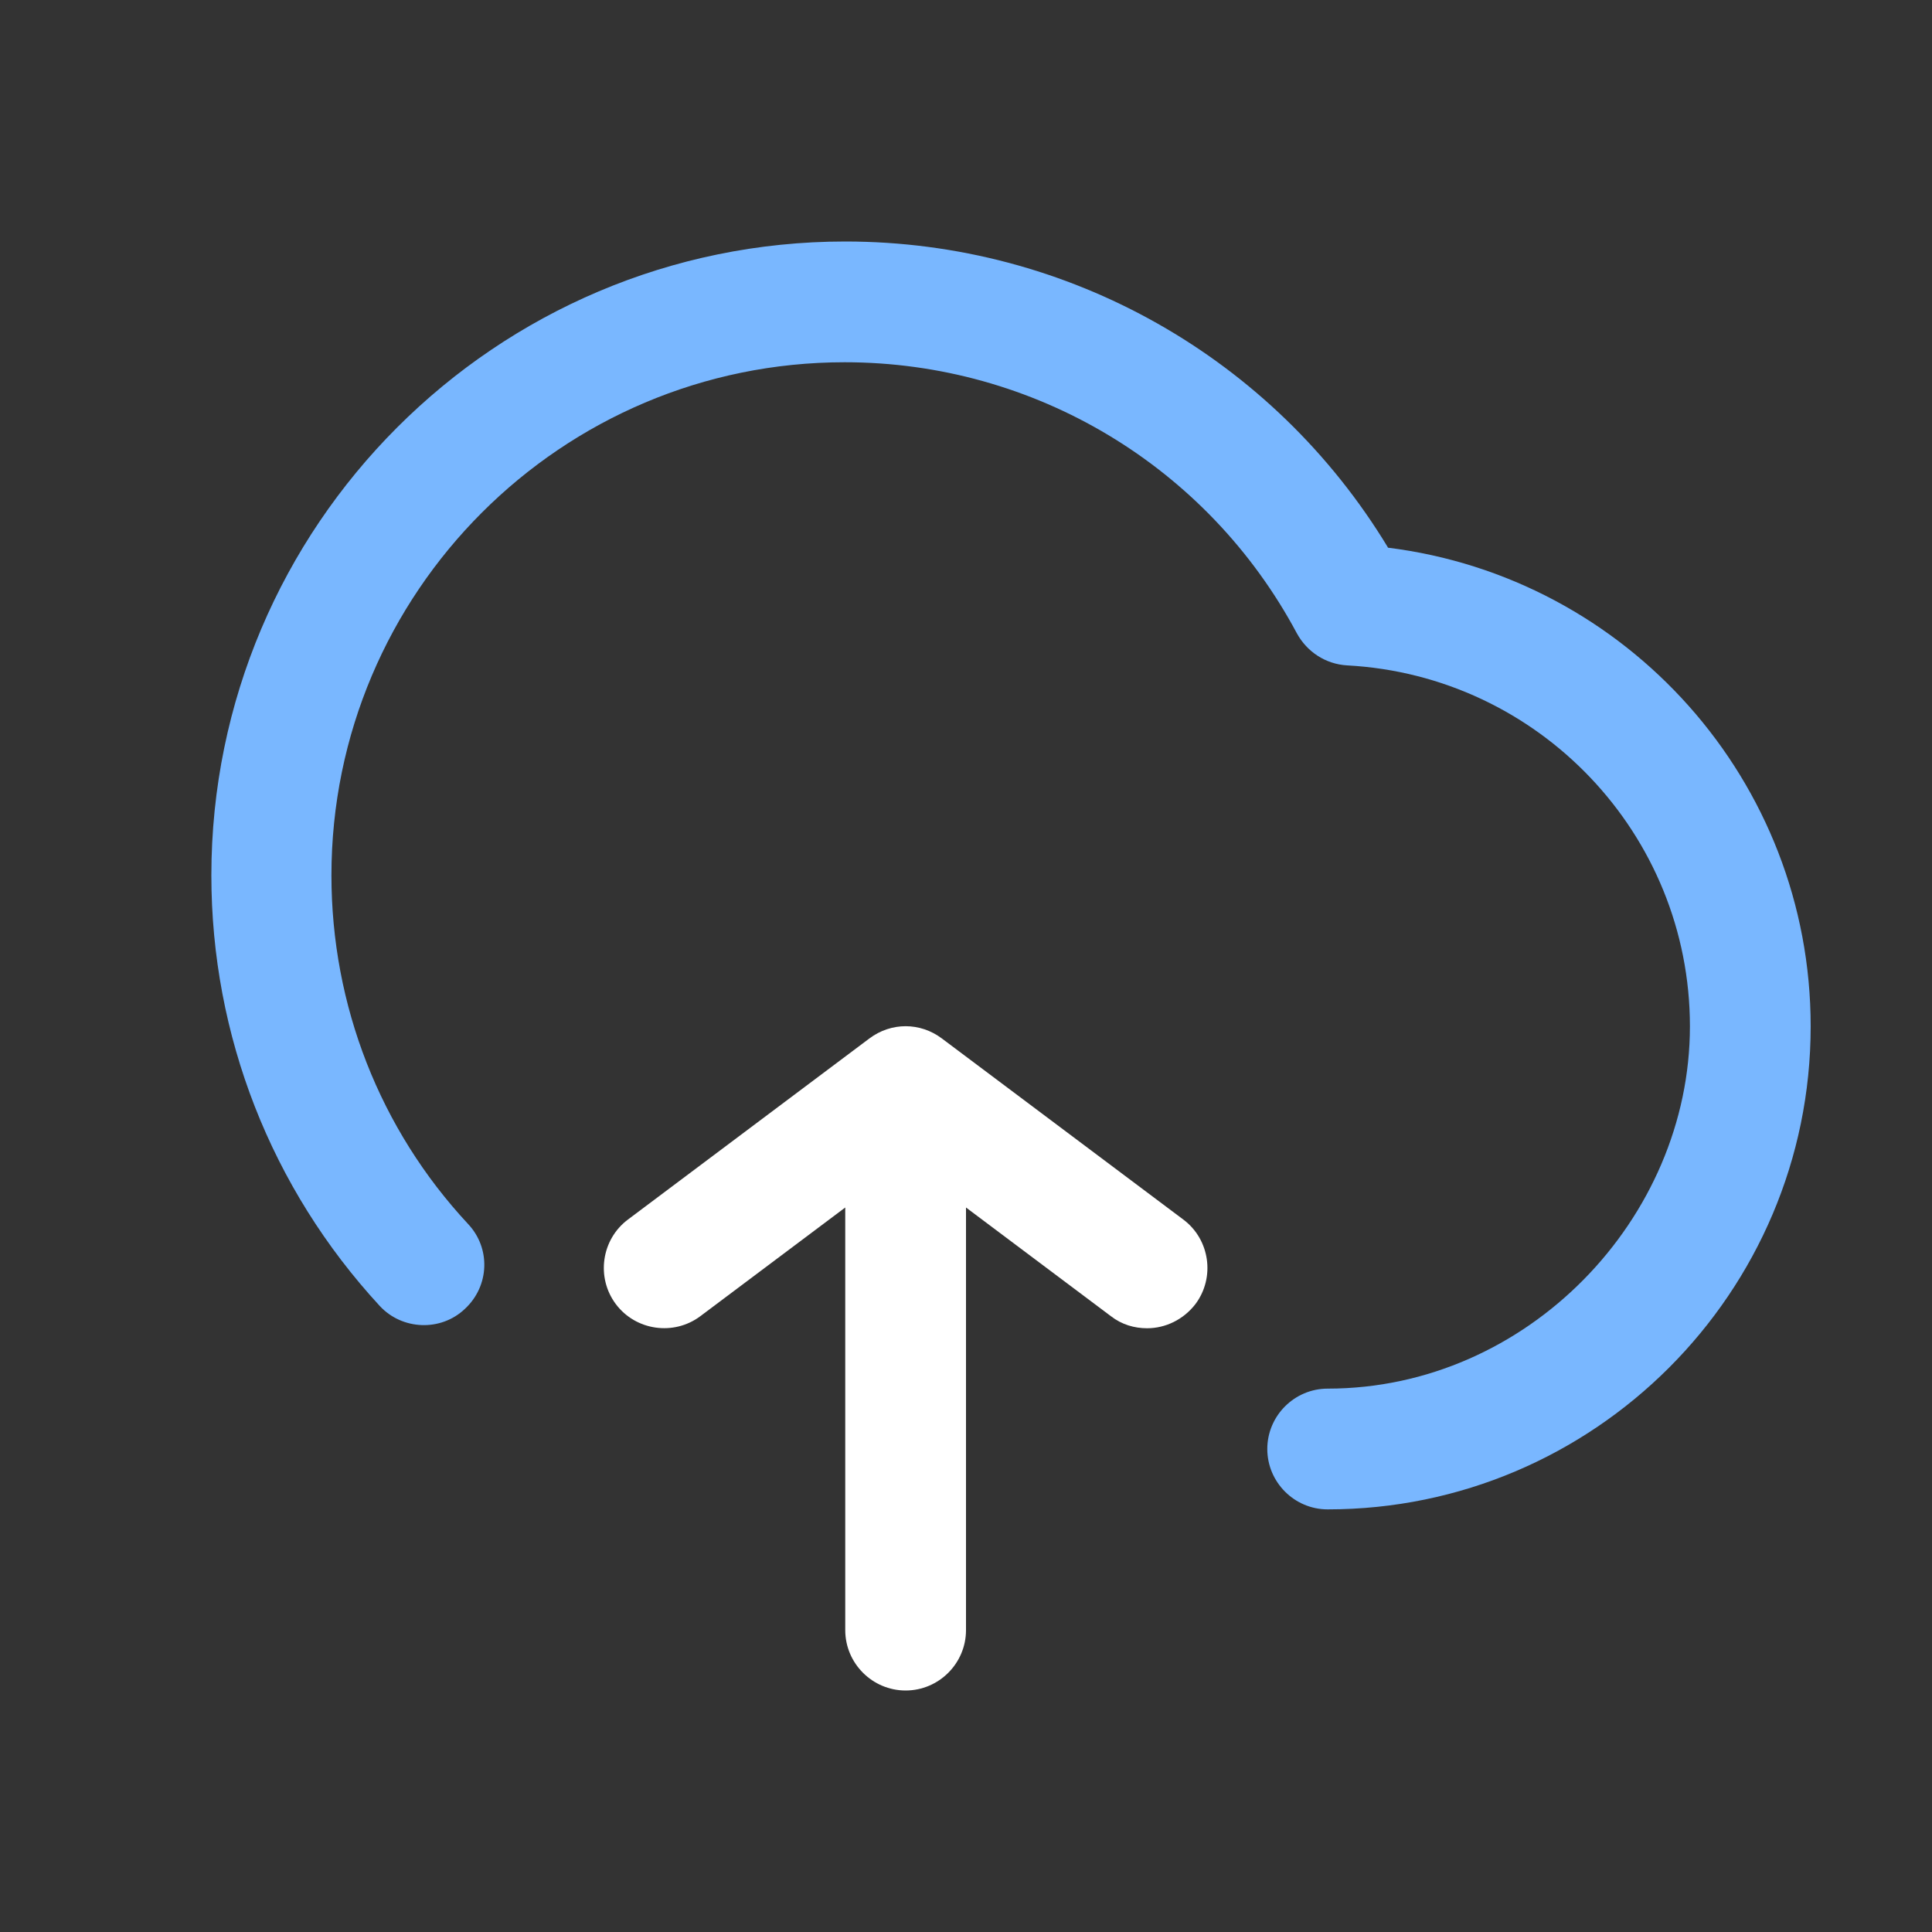 <svg width="20" height="20" viewBox="0 0 20 20" fill="none" xmlns="http://www.w3.org/2000/svg">
<rect x="0" y="0" width="20" height="20" fill="#333333" stroke="none"/>
<path d="M14.369 5.669C13.181 3.706 11.062 2.5 8.75 2.5C5.131 2.5 2.188 5.444 2.188 9.062C2.188 10.719 2.806 12.3 3.931 13.519C4.162 13.769 4.562 13.787 4.812 13.55C5.069 13.312 5.081 12.919 4.844 12.669C3.931 11.688 3.431 10.406 3.431 9.062C3.431 6.131 5.812 3.75 8.744 3.75C10.706 3.75 12.5 4.825 13.425 6.556C13.531 6.75 13.725 6.875 13.944 6.888C15.931 6.994 17.494 8.637 17.494 10.625C17.494 12.613 15.812 14.375 13.744 14.375C13.4 14.375 13.119 14.656 13.119 15C13.119 15.344 13.4 15.625 13.744 15.625C16.5 15.625 18.744 13.381 18.744 10.625C18.744 8.088 16.844 5.975 14.363 5.669H14.369Z" fill="#79B7FF"/>
<path d="M9.75 10.75C9.525 10.581 9.225 10.581 9 10.75L6.5 12.625C6.225 12.831 6.169 13.225 6.375 13.5C6.581 13.775 6.975 13.831 7.25 13.625L8.75 12.5V16.875C8.75 17.219 9.031 17.5 9.375 17.5C9.719 17.5 10 17.219 10 16.875V12.5L11.5 13.625C11.613 13.713 11.744 13.75 11.875 13.75C12.063 13.75 12.25 13.662 12.375 13.5C12.581 13.225 12.525 12.831 12.25 12.625L9.75 10.75Z" fill="white"/>
</svg>
